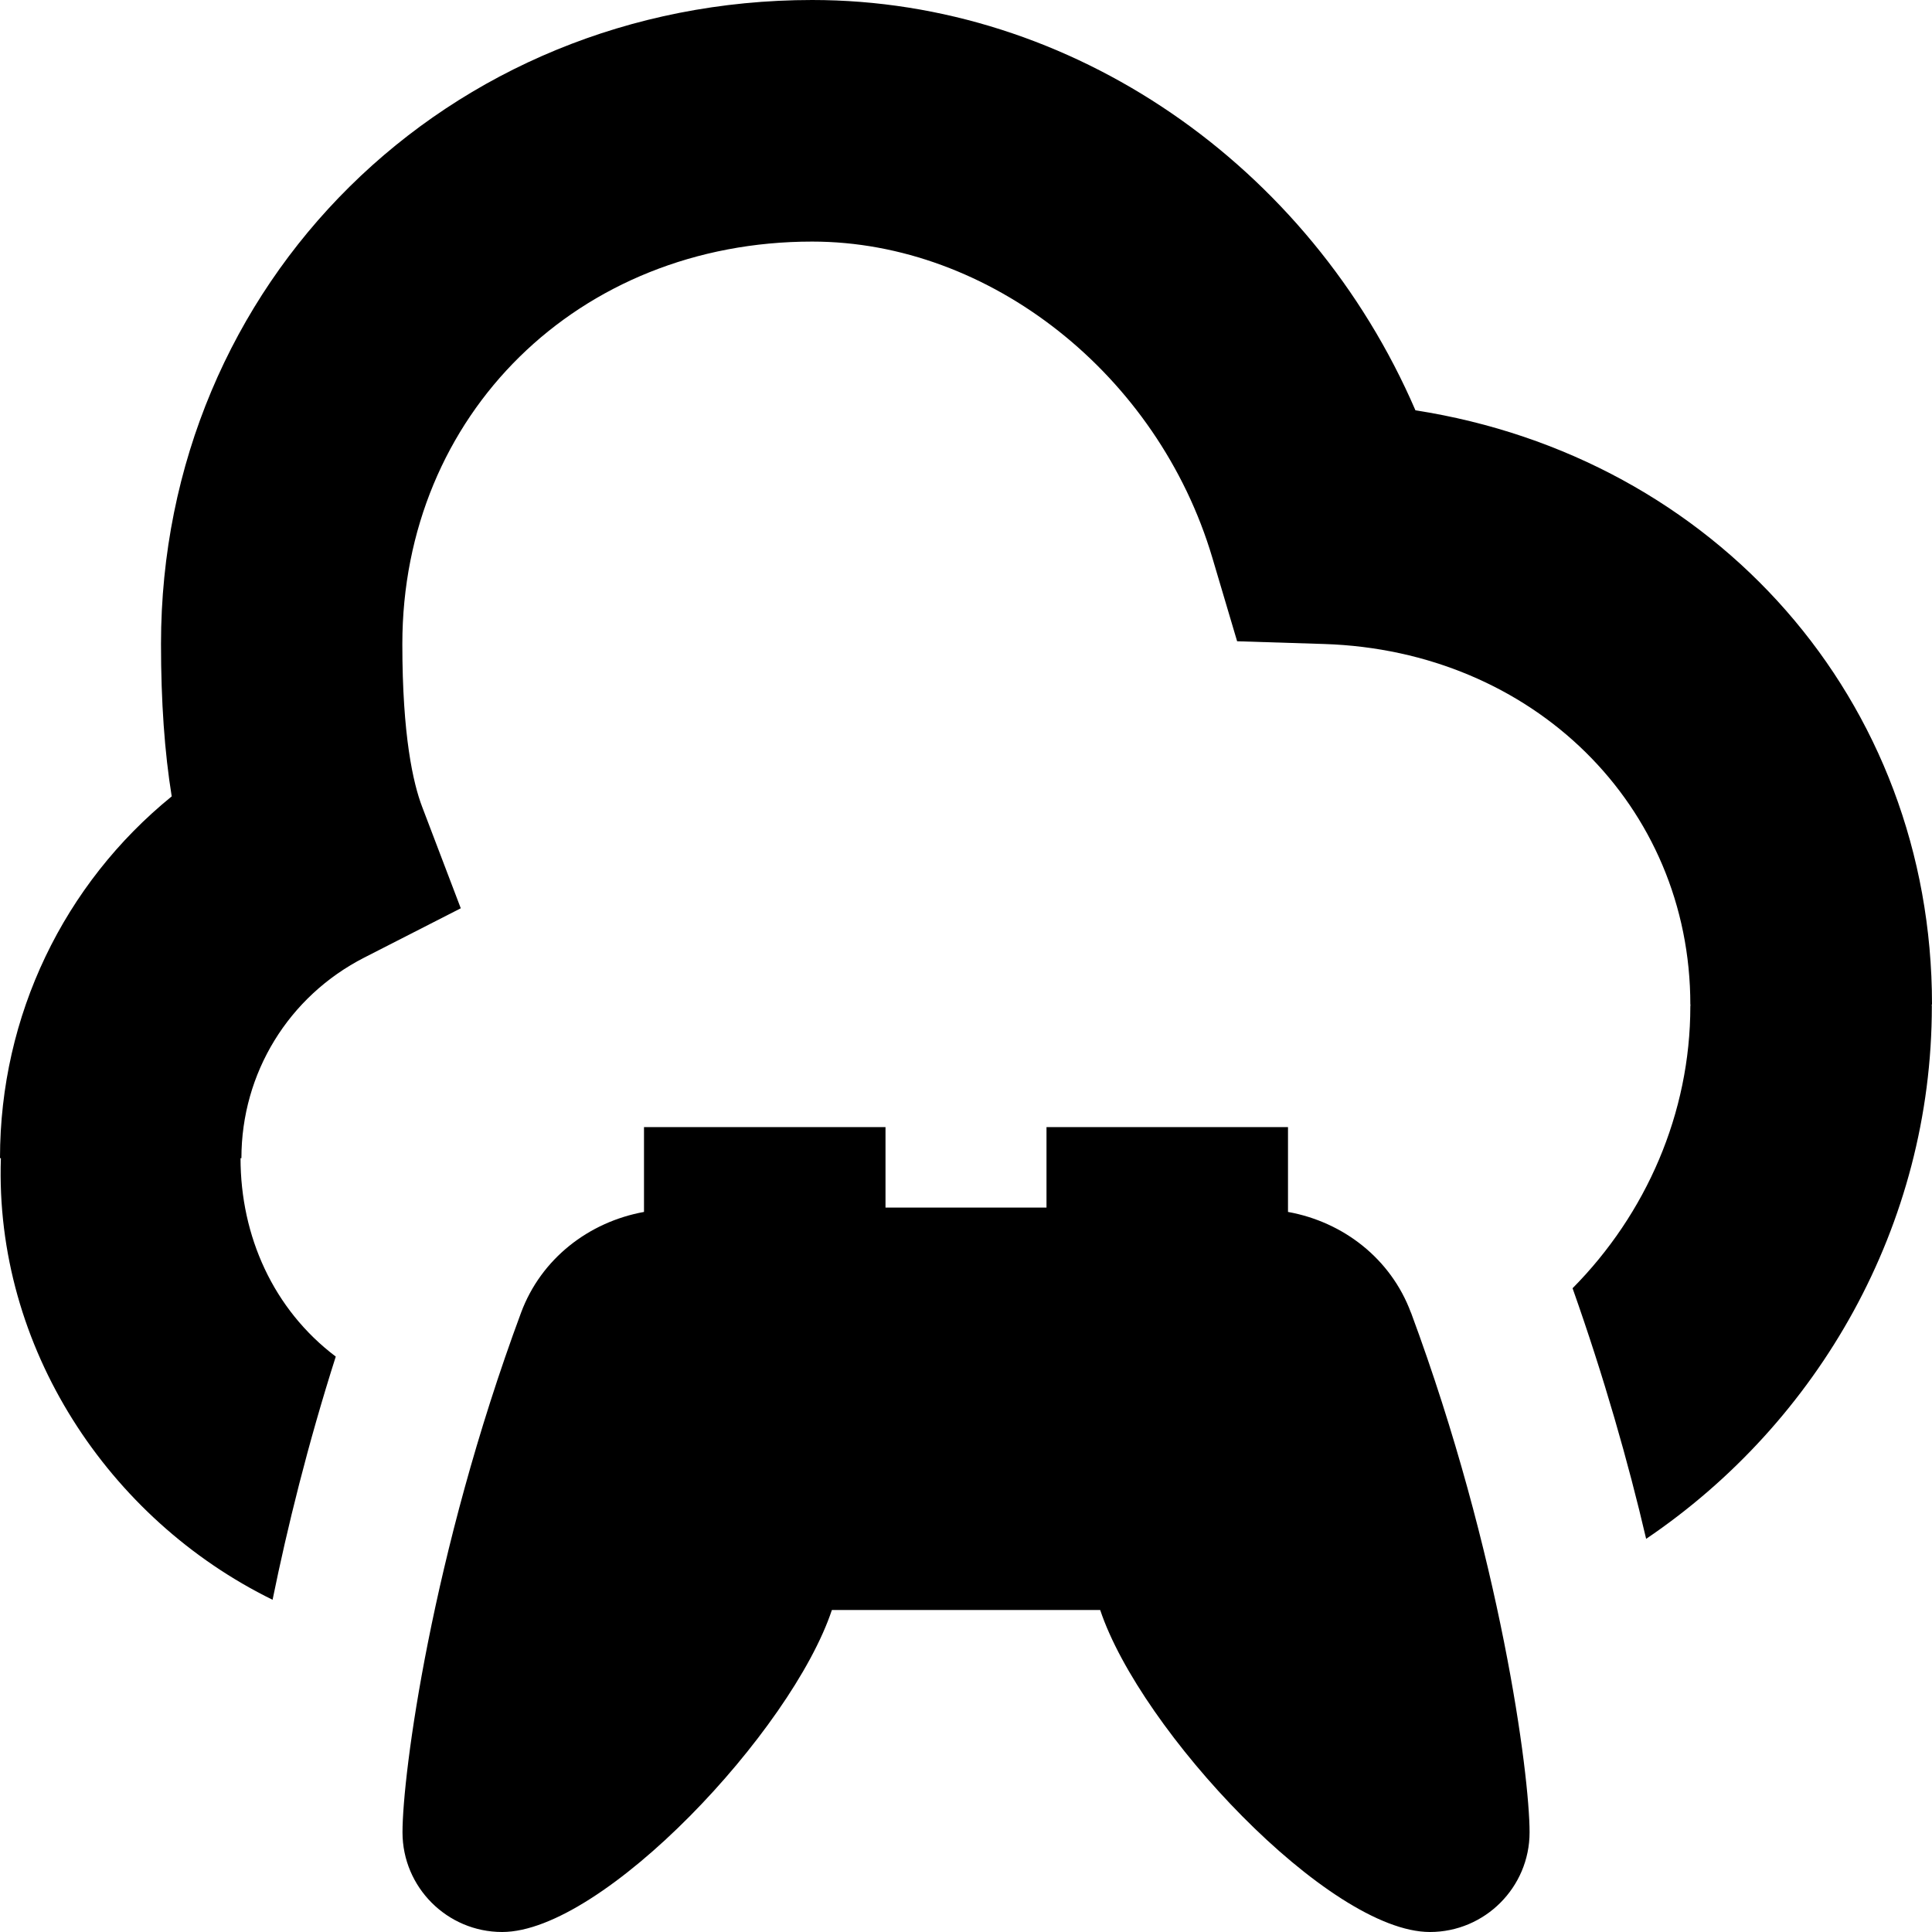<svg id="Layer_1" viewBox="0 0 24 24" xmlns="http://www.w3.org/2000/svg" data-name="Layer 1"><path d="m17.528 16.306c1.116 3.009 1.473 5.74 1.473 6.456 0 .682-.555 1.238-1.238 1.238-1.253 0-3.596-2.5-4.096-4h-3.333c-.5 1.5-2.844 4-4.096 4-.682 0-1.238-.555-1.238-1.238 0-.716.357-3.447 1.473-6.456.249-.67.84-1.126 1.527-1.251v-1.054h3v1h2v-1h3v1.054c.687.124 1.278.581 1.527 1.251zm6.472-3.828c0-3.784-2.693-6.801-6.417-7.381-1.315-3.046-4.268-5.097-7.493-5.097-4.536 0-8.09 3.514-8.09 8 0 .715.044 1.342.133 1.893-1.338 1.087-2.133 2.722-2.133 4.494h.011c-.08 2.348 1.336 4.486 3.375 5.486.183-.898.436-1.925.785-3.021-.776-.586-1.183-1.497-1.183-2.465h.011c0-1.056.585-2.011 1.527-2.492l1.198-.612-.479-1.258c-.113-.295-.247-.886-.247-2.024 0-2.851 2.188-5 5.091-5 2.205 0 4.295 1.651 4.971 3.927l.308 1.038 1.082.034c2.593.083 4.548 2.008 4.548 4.479h.002c0 .008-.002.015-.002.022 0 1.329-.55 2.58-1.463 3.502.39 1.102.693 2.164.914 3.113 2.14-1.447 3.549-3.892 3.549-6.616 0-.008-.002-.015-.002-.022h.002z"/></svg>